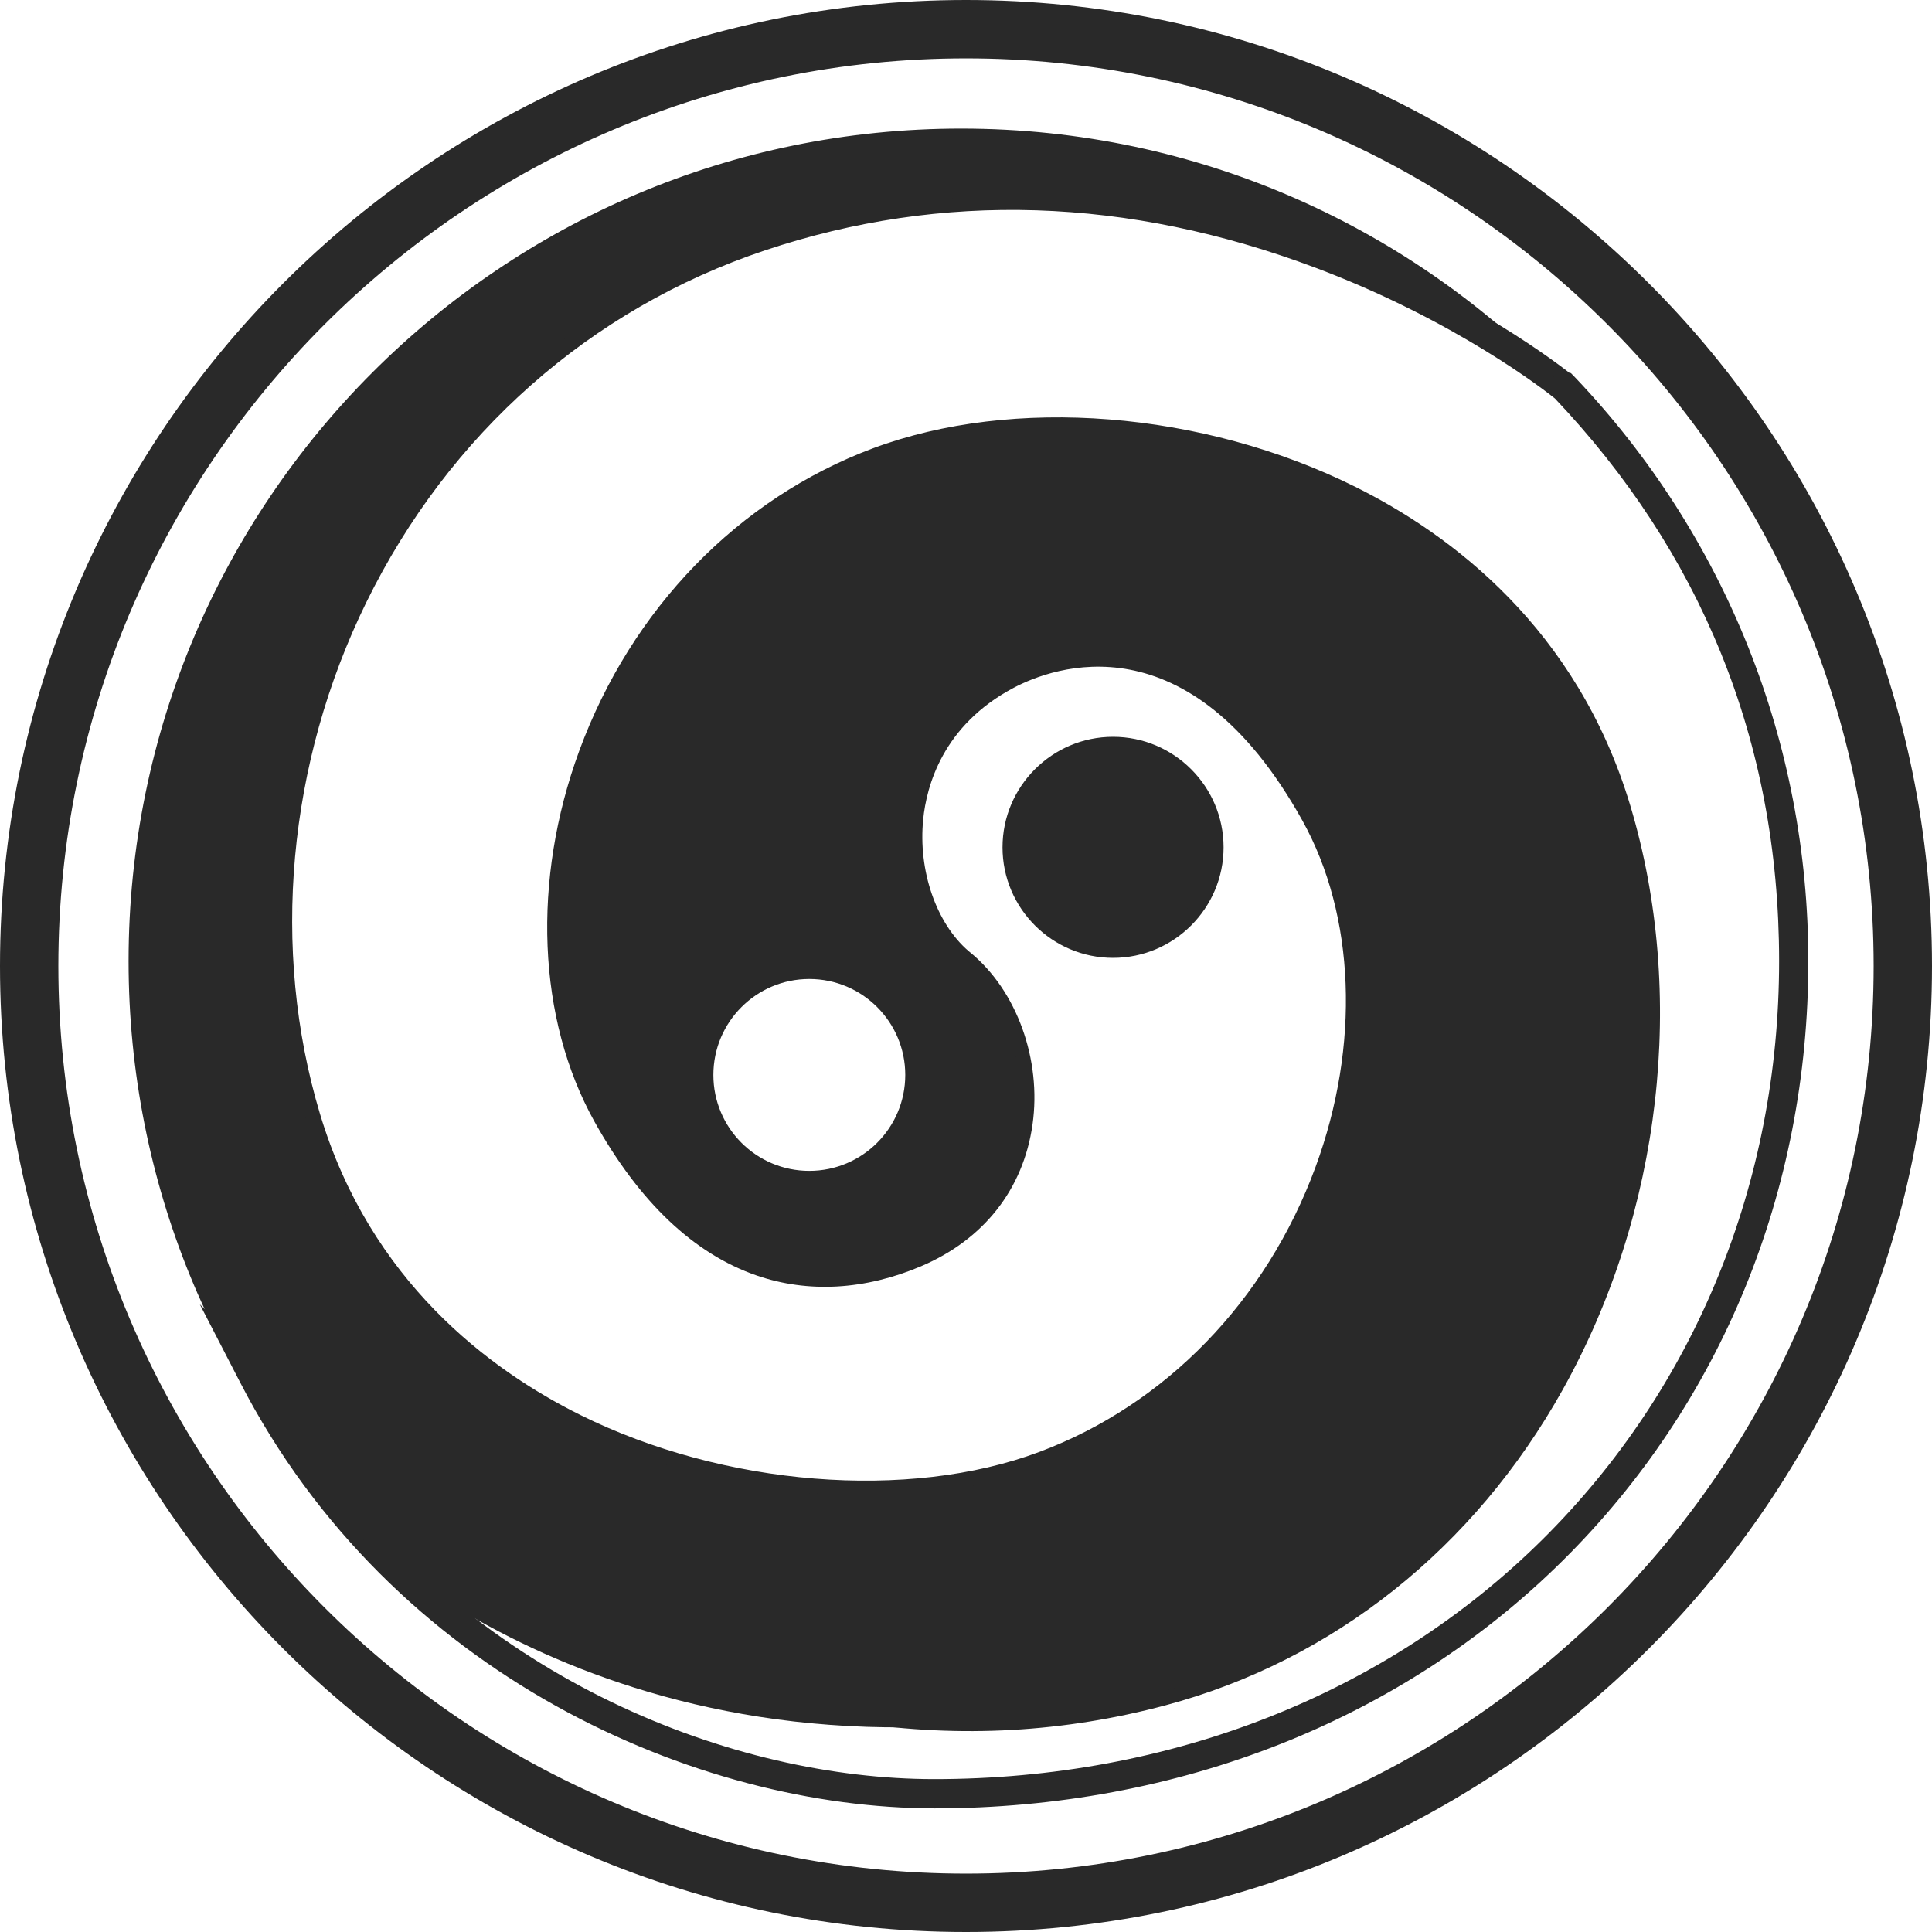 <svg width="225" height="225" viewBox="0 0 225 225" fill="none" xmlns="http://www.w3.org/2000/svg">
<g clip-path="url(#clip0_2660_18009)">
<path d="M108.802 210.599C81.307 210.599 45.657 195.268 27.982 161.023L23.276 151.911L30.666 159.018C30.746 159.097 30.899 159.25 31.119 159.477C40.696 169.274 52.566 178.273 64.538 184.825C88.414 197.885 112.081 201.418 134.892 195.331C153.49 190.364 169.172 177.876 179.06 160.168C190.126 140.346 192.952 115.909 186.615 94.803C180.776 75.355 166.895 64.991 156.282 59.73C139.582 51.445 118.107 49.712 102.839 55.42C88.126 60.919 76.403 73.022 70.666 88.613C65.45 102.788 66.028 117.88 72.212 128.986C77.213 137.962 88.239 151.894 105.948 144.356C112.104 141.734 115.994 136.818 116.889 130.504C117.784 124.2 115.473 117.54 111.124 113.797L110.858 113.582C106.044 109.64 103.405 102.38 104.135 95.091C104.917 87.287 109.295 80.905 116.459 77.116C122.671 73.826 129.314 73.305 135.663 75.604C142.963 78.249 149.339 84.405 154.629 93.896C161.289 105.857 161.946 122.009 156.396 137.101C150.319 153.621 137.86 166.448 122.224 172.292C105.88 178.403 83.844 176.665 66.084 167.853C54.865 162.286 40.198 151.327 34.008 130.707C28.016 110.75 30.06 88.137 39.609 68.667C49.65 48.2 66.837 33.028 88.007 25.949C137.067 9.548 177.712 39.473 182.809 43.448H182.945L183.455 43.975C200.96 62.386 210.598 86.523 210.598 111.939C210.598 138.664 200.456 163.447 182.033 181.71C163.243 200.342 137.237 210.604 108.802 210.604V210.599ZM37.519 170.123C55.811 195.636 85.379 207.195 108.796 207.195C136.331 207.195 161.487 197.284 179.638 179.287C197.409 161.663 207.195 137.741 207.195 111.928C207.195 86.115 197.924 64.176 181.082 46.405C180.119 45.629 169.631 37.372 153.281 31.21C131.342 22.942 109.742 22.251 89.083 29.16C68.78 35.945 52.294 50.505 42.661 70.15C33.481 88.862 31.516 110.575 37.264 129.716C43.103 149.17 56.983 159.528 67.596 164.794C84.291 173.08 105.772 174.807 121.034 169.093C135.742 163.594 147.47 151.503 153.207 135.912C158.423 121.737 157.845 106.639 151.661 95.533C138.404 71.725 122.586 77.705 118.05 80.101C109.782 84.473 107.901 91.569 107.516 95.414C106.916 101.395 109.028 107.511 112.789 110.756L113.004 110.931C118.412 115.354 121.323 123.408 120.247 130.968C119.171 138.506 114.567 144.361 107.273 147.465C100.749 150.24 94.129 150.614 88.131 148.547C80.814 146.026 74.454 139.995 69.233 130.622C62.573 118.662 61.916 102.516 67.466 87.423C73.543 70.898 86.002 58.071 101.638 52.221C117.982 46.11 140.018 47.854 157.783 56.666C168.996 62.233 183.67 73.192 189.86 93.806C196.452 115.773 193.524 141.196 182.016 161.804C171.681 180.323 155.252 193.388 135.759 198.593C112.081 204.913 87.565 201.277 62.901 187.787C54.112 182.979 45.374 176.88 37.519 170.112V170.123ZM129.626 111.554C122.53 111.554 116.753 105.778 116.753 98.682C116.753 91.586 122.53 85.809 129.626 85.809C136.722 85.809 142.498 91.586 142.498 98.682C142.498 105.778 136.722 111.554 129.626 111.554ZM129.626 89.207C124.398 89.207 120.151 93.455 120.151 98.682C120.151 103.909 124.398 108.156 129.626 108.156C134.853 108.156 139.1 103.909 139.1 98.682C139.1 93.455 134.853 89.207 129.626 89.207Z" fill="#292929"/>
<path d="M188.24 94.31C176.245 54.367 128.567 43.981 102.244 53.823C70.088 65.846 57.233 105.568 70.728 129.807C81.658 149.43 95.743 150.54 106.616 145.913C122.49 139.157 121.25 119.868 111.939 112.257C103.66 105.478 102.012 86.676 117.263 78.611C127.887 72.988 142.221 75.094 153.151 94.718C166.646 118.956 153.791 158.678 121.635 170.695C95.306 180.544 47.633 170.157 35.639 130.215C23.65 90.272 44.66 42.231 88.55 27.557C139.134 10.647 180.974 44.128 182.22 45.142C164.562 26.561 139.604 14.974 111.939 14.974C58.388 14.974 14.974 58.382 14.974 111.934C14.974 137.798 25.099 161.3 41.602 178.681L41.63 178.709C41.63 178.709 41.664 178.743 41.687 178.765C43.618 180.623 77.666 212.36 135.329 196.967C180.04 185.029 200.229 134.253 188.24 94.31ZM94.253 136.359C88.08 136.359 83.08 131.359 83.08 125.186C83.08 119.013 88.08 114.012 94.253 114.012C100.426 114.012 105.427 119.018 105.427 125.186C105.427 131.353 100.426 136.359 94.253 136.359Z" fill="#292929"/>
<path d="M129.626 109.855C135.797 109.855 140.799 104.853 140.799 98.682C140.799 92.511 135.797 87.508 129.626 87.508C123.455 87.508 118.452 92.511 118.452 98.682C118.452 104.853 123.455 109.855 129.626 109.855Z" fill="#292929"/>
<path d="M112.5 225C50.465 225 0 174.535 0 112.5C0 50.465 50.465 0 112.5 0C174.535 0 225 50.465 225 112.5C225 174.535 174.535 225 112.5 225ZM112.5 6.796C54.214 6.796 6.796 54.214 6.796 112.5C6.796 170.786 54.214 218.204 112.5 218.204C170.786 218.204 218.204 170.786 218.204 112.5C218.204 54.214 170.786 6.796 112.5 6.796Z" fill="#292929"/>
</g>
<defs>
<clipPath id="clip0_2660_18009">
<rect width="225" height="225" fill="white"/>
</clipPath>
</defs>
</svg>

